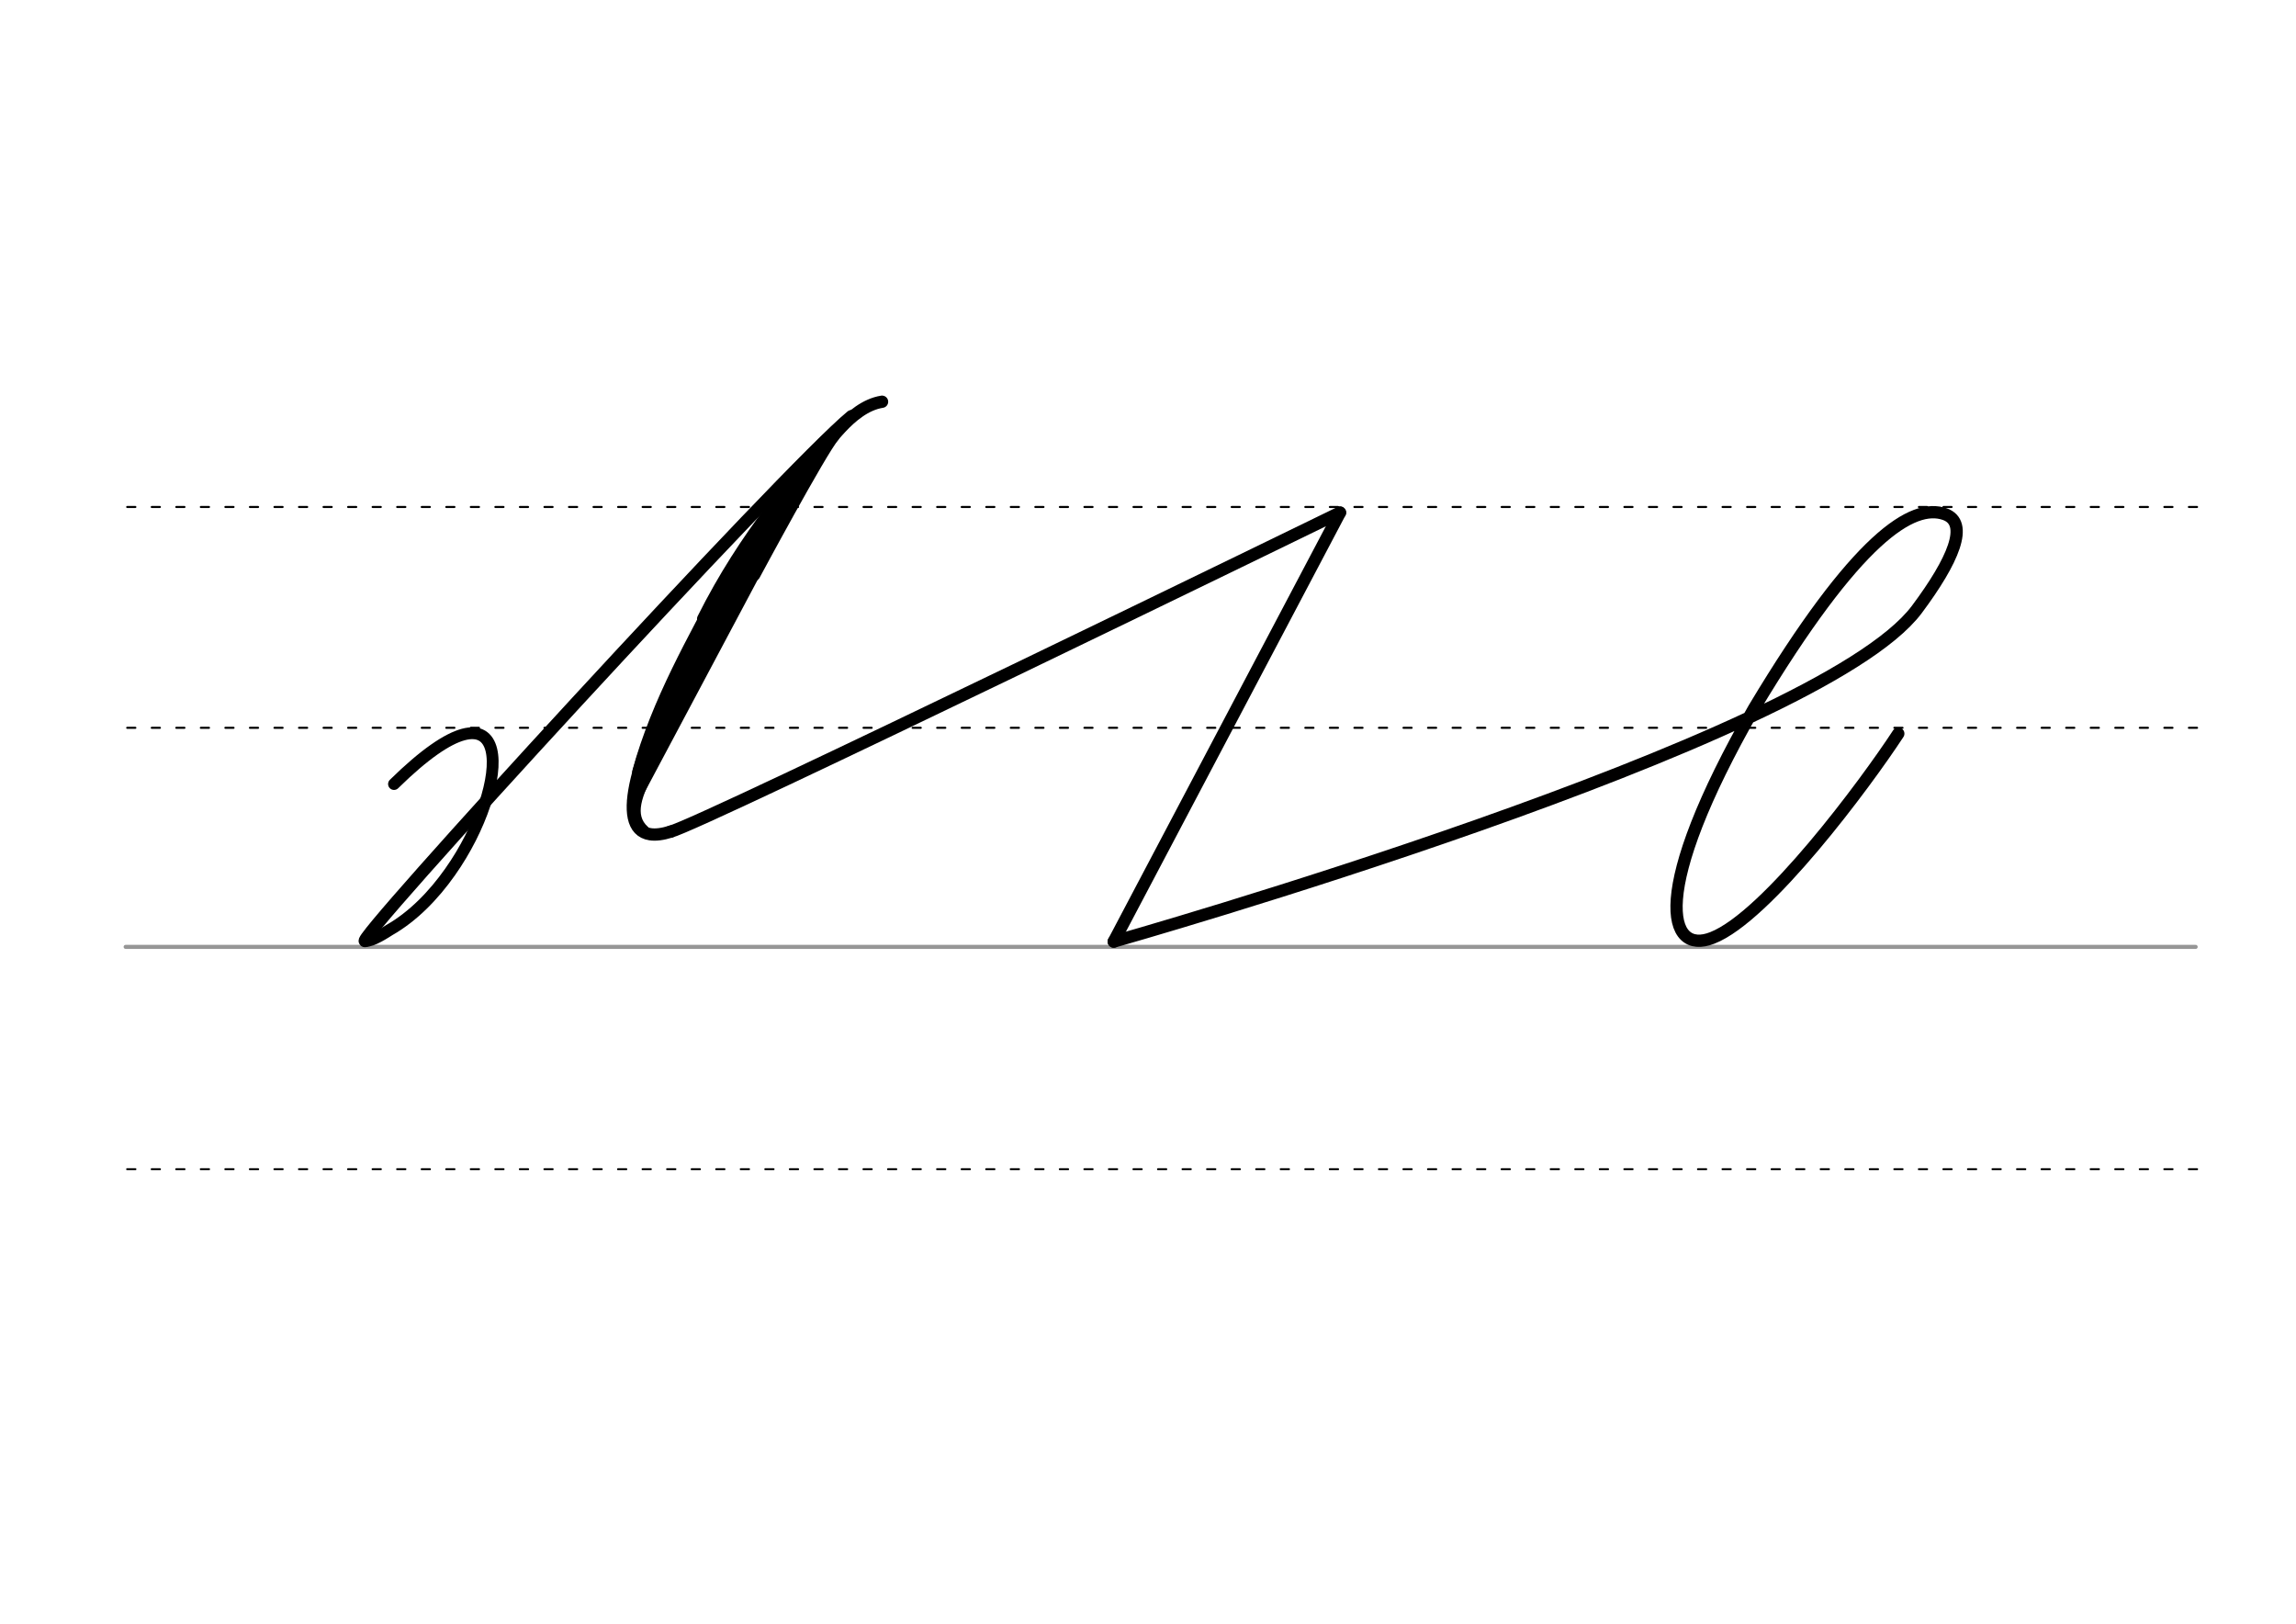 <svg height="210mm" viewBox="0 0 1052.4 744.1" width="297mm" xmlns="http://www.w3.org/2000/svg">
 <g fill="none" stroke-linecap="round">
  <g transform="translate(0 -308.268)">
   <path d="m57.6 742.2h948.8" stroke="#969696" stroke-width="1.875"/>
   <g stroke="#000" stroke-dasharray="3.75 7.5" stroke-miterlimit="2" stroke-width=".938">
    <path d="m58.3 844.1h948.8"/>
    <path d="m58.3 641.8h948.8"/>
    <path d="m58.3 540.6h948.8"/>
   </g>
  </g>
  <path d="m614.2 234.9-103.7 196.6" stroke="#000" stroke-width="5.625"/>
  <path d="m510.5 431.5s322.5-91.3 368.1-152.2c16.7-22.4 24.2-39.7 12.8-43.7-14.6-5.1-40.2 10.3-87.4 89-48.3 84.4-39.7 113.4-19.1 105.2 25-9.8 70.1-70.5 85.2-93.6" stroke="#010000" stroke-linejoin="round" stroke-width="5.625"/>
  <g stroke="#000">
   <g stroke-linejoin="round">
    <path d="m167.5 431.2c3 .3 9.7-4.2 11-5 10.7-6.1 20.2-15.8 27.8-26.6 28.4-40.2 30.6-95.6-25.7-40.3" stroke-width="5.419"/>
    <g stroke-width="5.625">
     <path d="m390.3 190.7c-29.5 24.1-232.3 245.2-222.8 240.5"/>
     <path d="m307.5 381.1c-3.8 1.2-7 1.6-9.5 1.2-33.3-5.1 46.3-142.8 87.4-186.3 4.7-5 11.2-10.7 18.9-11.9"/>
     <path d="m373.1 211.2-82.8 155.6"/>
     <path d="m353.6 242.3-53.8 98.9"/>
    </g>
    <path d="m295.7 380.3c-7.4-6.7-3-16.4 2.6-27.7" stroke-width="3.75"/>
    <path d="m331.5 267.3c-12.9 24.9-30.1 54.1-38.9 86.4" stroke-width="5.625"/>
   </g>
   <path d="m333 272.8-36.6 76.4" stroke-width="3.75"/>
   <g stroke-linejoin="round" stroke-width="5.625">
    <path d="m385.1 196c-19 21-43.7 49.4-62.8 87.6"/>
    <path d="m382.1 199.8c-5.6 6.3-36.4 63.6-36.4 63.6"/>
    <path d="m614.2 234.9s-294 143.3-306.8 146.2"/>
   </g>
  </g>
 </g>
</svg>
